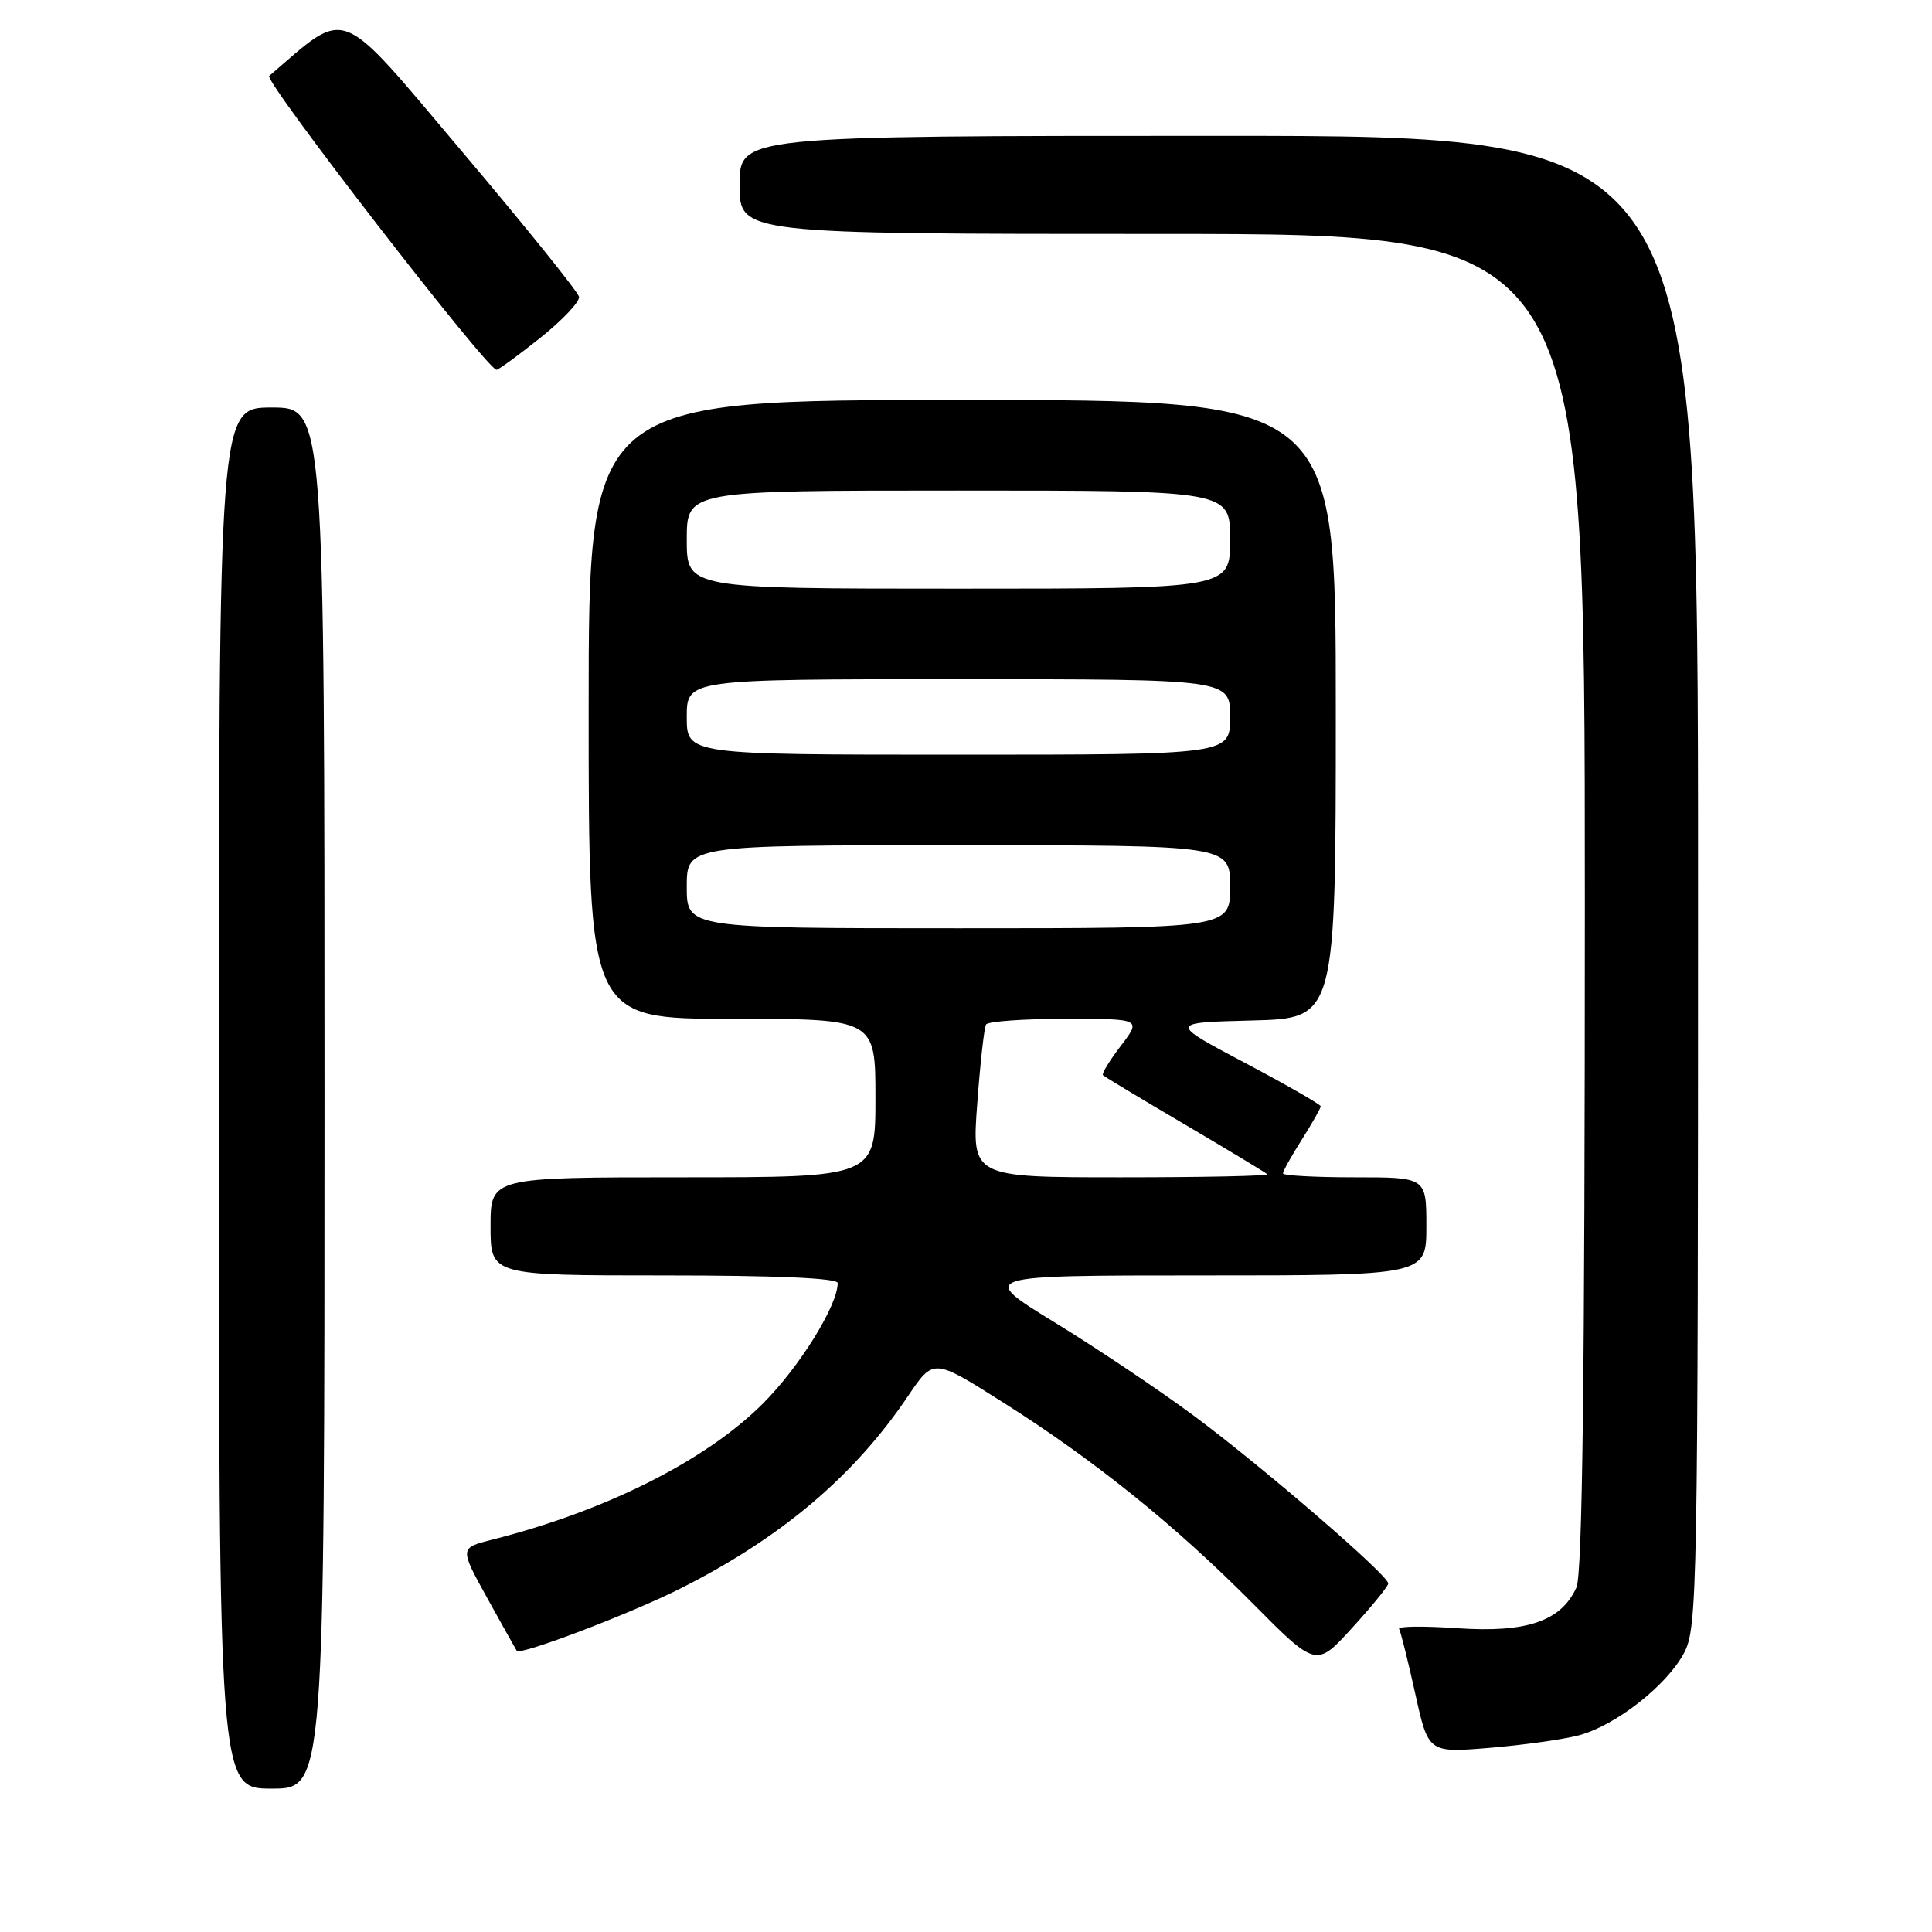 <?xml version="1.0" encoding="UTF-8" standalone="no"?>
<!DOCTYPE svg PUBLIC "-//W3C//DTD SVG 1.1//EN" "http://www.w3.org/Graphics/SVG/1.1/DTD/svg11.dtd" >
<svg xmlns="http://www.w3.org/2000/svg" xmlns:xlink="http://www.w3.org/1999/xlink" version="1.1" viewBox="0 0 256 256">
 <g >
 <path fill="currentColor"
d=" M 43.00 145.50 C 43.00 54.00 43.00 54.00 36.00 54.00 C 29.00 54.00 29.00 54.00 29.00 145.50 C 29.00 237.00 29.00 237.00 36.00 237.00 C 43.00 237.00 43.00 237.00 43.00 145.50 Z  M 209.21 229.94 C 214.11 228.63 220.84 223.35 223.15 219.02 C 224.91 215.69 225.00 210.98 225.00 116.77 C 225.00 18.00 225.00 18.00 161.50 18.00 C 98.00 18.00 98.00 18.00 98.00 24.50 C 98.00 31.00 98.00 31.00 154.00 31.00 C 210.00 31.00 210.00 31.00 210.00 119.45 C 210.00 182.50 209.68 208.61 208.88 210.36 C 206.85 214.82 202.30 216.37 193.14 215.75 C 188.66 215.44 185.17 215.48 185.39 215.84 C 185.60 216.21 186.56 220.05 187.52 224.38 C 189.26 232.27 189.26 232.27 197.38 231.60 C 201.85 231.23 207.17 230.48 209.21 229.94 Z  M 183.95 209.83 C 184.02 208.78 167.45 194.48 158.24 187.63 C 153.70 184.26 145.40 178.69 139.79 175.25 C 129.59 169.00 129.59 169.00 159.29 169.00 C 189.00 169.00 189.00 169.00 189.00 162.50 C 189.00 156.00 189.00 156.00 179.50 156.00 C 174.28 156.00 170.00 155.77 170.00 155.48 C 170.00 155.19 171.12 153.18 172.50 151.00 C 173.88 148.82 175.00 146.84 175.00 146.59 C 175.00 146.35 170.47 143.75 164.94 140.82 C 154.88 135.50 154.88 135.50 165.94 135.22 C 177.00 134.93 177.00 134.93 177.00 93.97 C 177.00 53.00 177.00 53.00 127.50 53.00 C 78.00 53.00 78.00 53.00 78.00 94.00 C 78.00 135.00 78.00 135.00 97.00 135.00 C 116.00 135.00 116.00 135.00 116.00 145.50 C 116.00 156.00 116.00 156.00 90.50 156.00 C 65.00 156.00 65.00 156.00 65.00 162.50 C 65.00 169.00 65.00 169.00 88.00 169.00 C 102.83 169.00 111.00 169.36 111.00 170.01 C 111.00 172.99 105.91 181.18 101.04 186.03 C 93.49 193.56 80.18 200.24 65.19 204.02 C 60.89 205.11 60.89 205.11 64.59 211.80 C 66.63 215.49 68.38 218.61 68.48 218.75 C 68.94 219.37 83.48 213.84 89.99 210.57 C 103.45 203.82 113.16 195.62 120.35 184.94 C 123.69 179.99 123.69 179.99 132.79 185.75 C 144.93 193.41 155.69 202.07 165.95 212.42 C 174.40 220.94 174.40 220.94 179.15 215.72 C 181.77 212.85 183.93 210.20 183.95 209.83 Z  M 71.61 44.75 C 74.54 42.41 76.84 39.97 76.72 39.33 C 76.60 38.68 69.60 29.99 61.17 20.02 C 44.53 0.33 46.25 1.00 35.67 10.06 C 34.93 10.69 64.56 49.00 65.79 49.00 C 66.06 49.00 68.67 47.09 71.61 44.75 Z  M 129.49 146.25 C 129.88 140.89 130.41 136.16 130.66 135.75 C 130.91 135.34 135.64 135.00 141.18 135.00 C 151.24 135.00 151.24 135.00 148.52 138.57 C 147.02 140.53 145.96 142.28 146.15 142.47 C 146.34 142.66 151.22 145.60 157.00 149.00 C 162.78 152.40 167.69 155.37 167.92 155.59 C 168.15 155.82 159.43 156.00 148.55 156.00 C 128.76 156.00 128.76 156.00 129.49 146.25 Z  M 91.00 117.50 C 91.00 112.00 91.00 112.00 127.00 112.00 C 163.00 112.00 163.00 112.00 163.00 117.50 C 163.00 123.00 163.00 123.00 127.00 123.00 C 91.00 123.00 91.00 123.00 91.00 117.50 Z  M 91.00 95.00 C 91.00 90.00 91.00 90.00 127.00 90.00 C 163.00 90.00 163.00 90.00 163.00 95.00 C 163.00 100.00 163.00 100.00 127.00 100.00 C 91.00 100.00 91.00 100.00 91.00 95.00 Z  M 91.00 71.50 C 91.00 65.00 91.00 65.00 127.00 65.00 C 163.00 65.00 163.00 65.00 163.00 71.50 C 163.00 78.00 163.00 78.00 127.00 78.00 C 91.00 78.00 91.00 78.00 91.00 71.50 Z "/>
</g>
</svg>